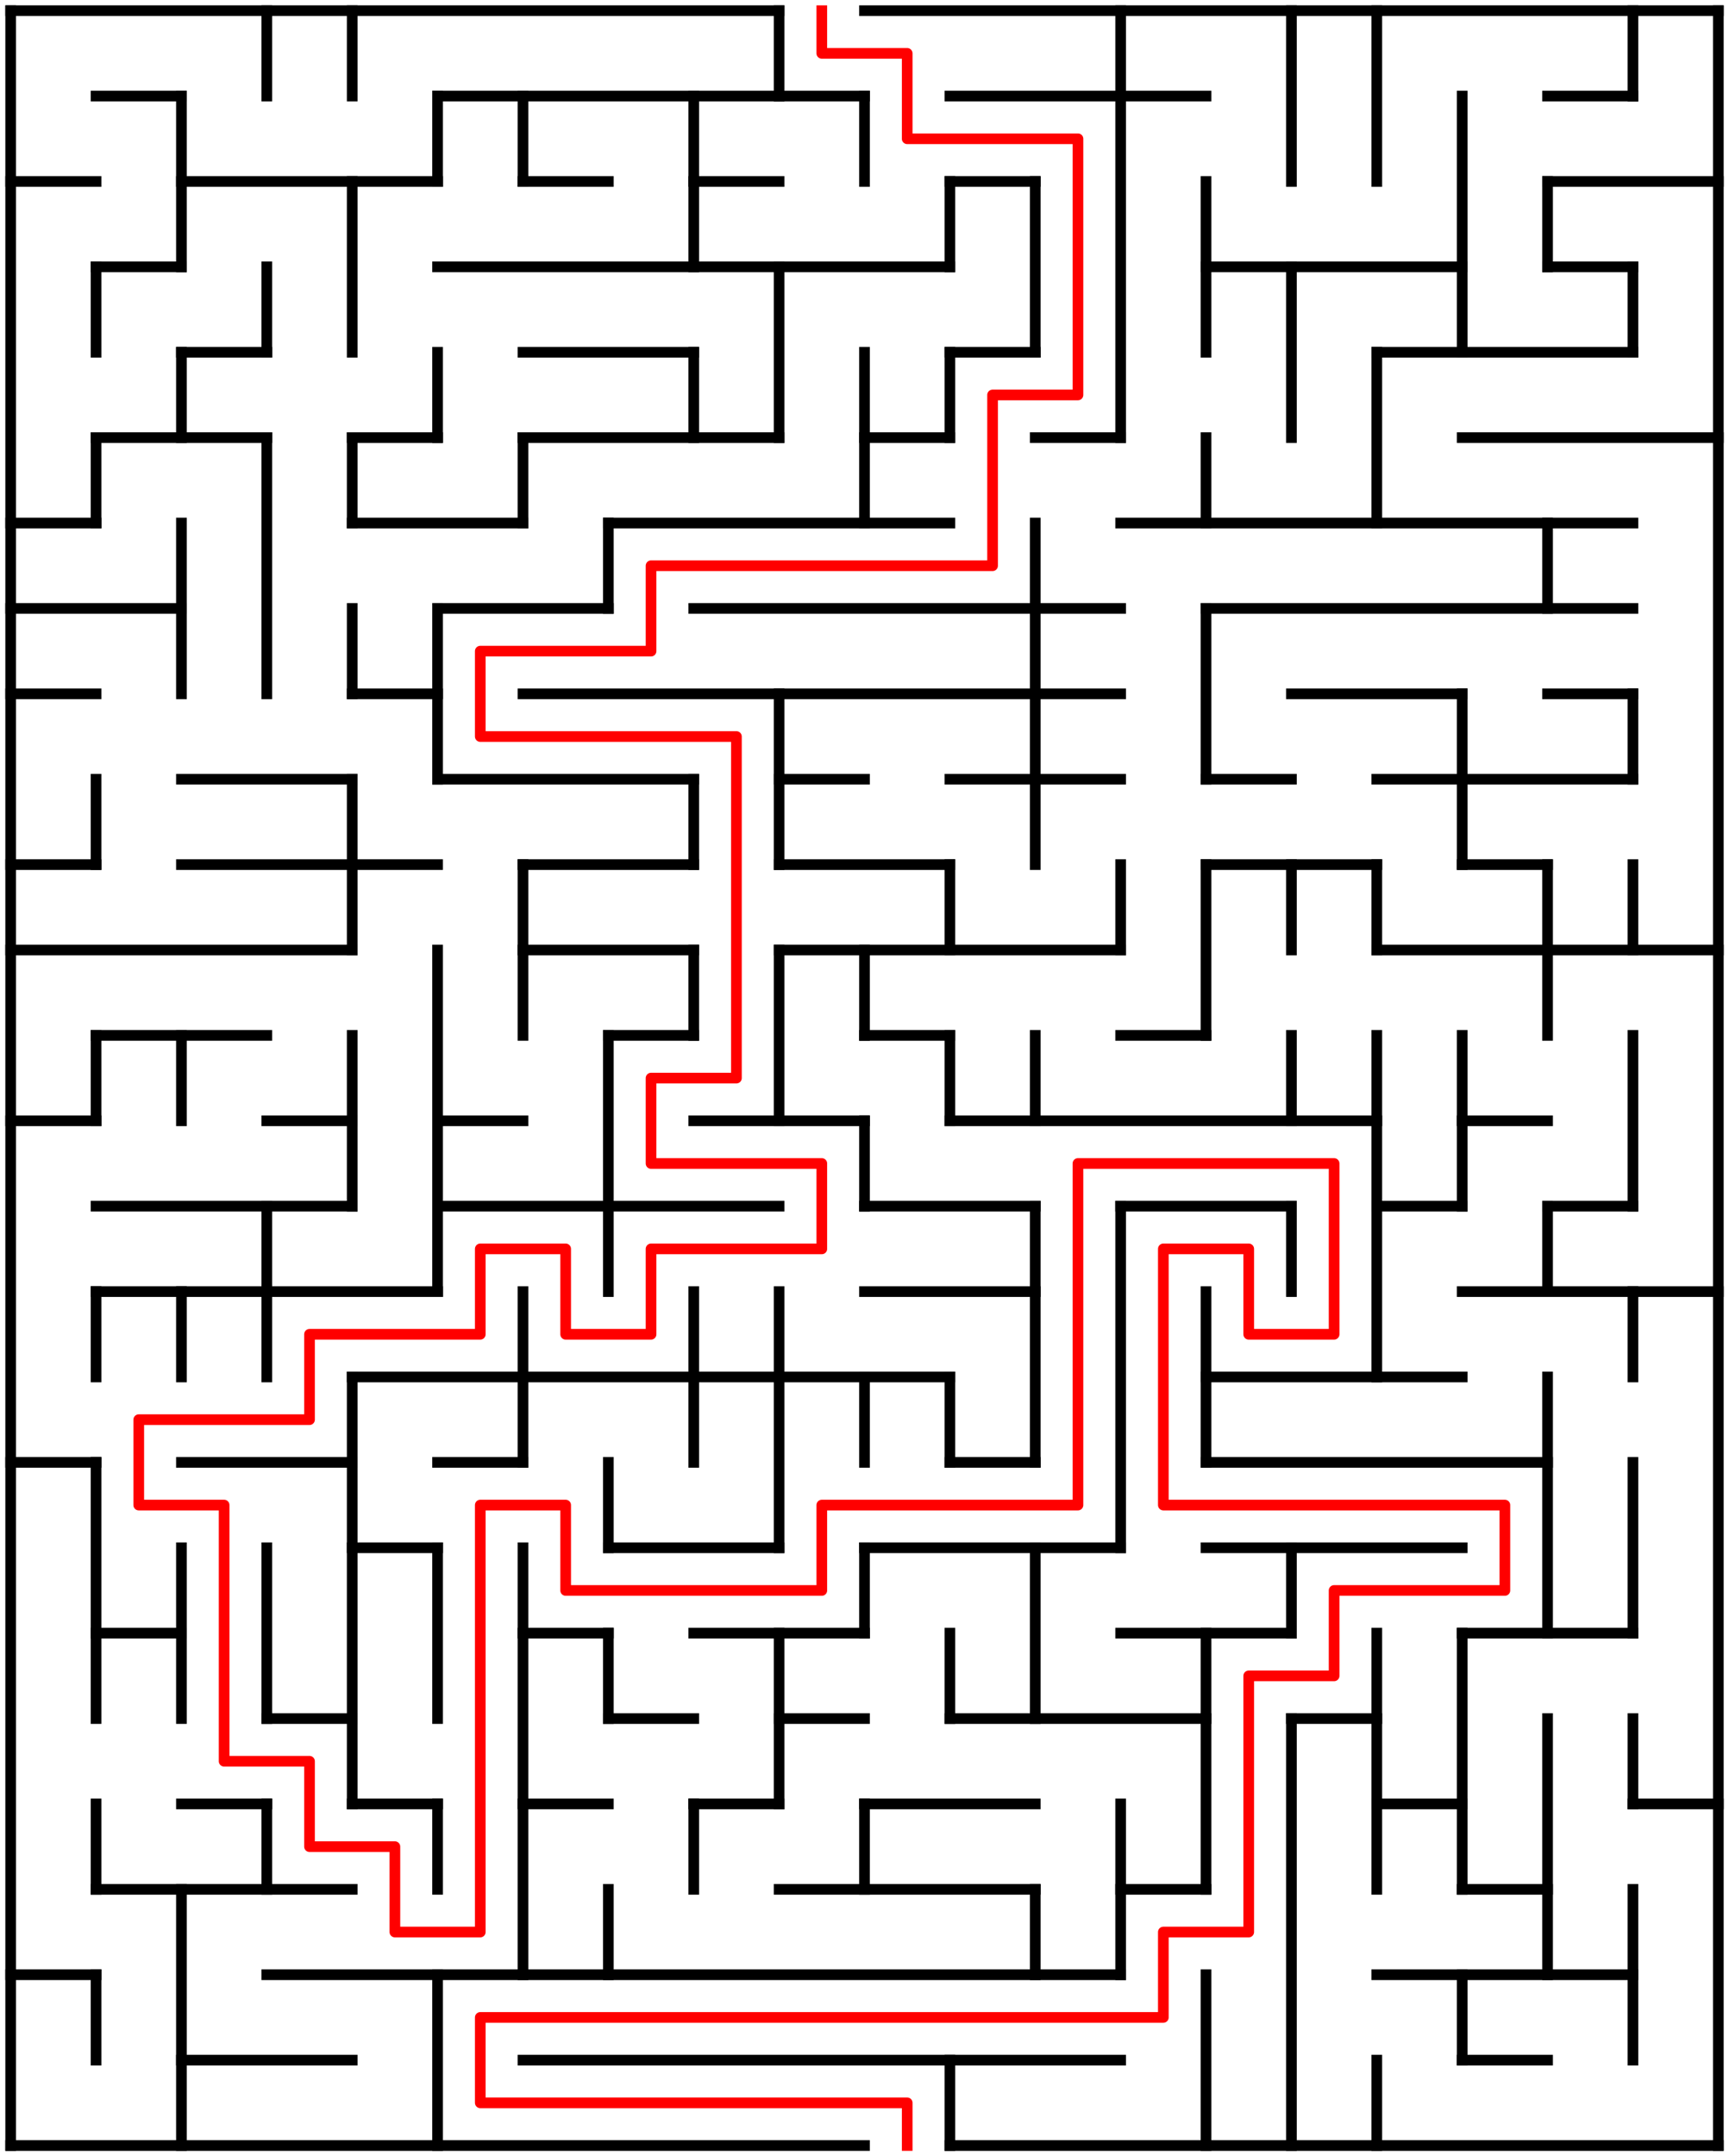 ﻿<?xml version="1.0" encoding="utf-8" standalone="no"?>
<!DOCTYPE svg PUBLIC "-//W3C//DTD SVG 1.1//EN" "http://www.w3.org/Graphics/SVG/1.1/DTD/svg11.dtd">
<svg width="324" height="404" version="1.1" xmlns="http://www.w3.org/2000/svg">
  <title>20 by 25 orthogonal maze</title>
  <g fill="none" stroke="#000000" stroke-width="2" stroke-linecap="square">
    <line x1="2" y1="2" x2="146" y2="2" />
    <line x1="162" y1="2" x2="322" y2="2" />
    <line x1="18" y1="18" x2="34" y2="18" />
    <line x1="82" y1="18" x2="162" y2="18" />
    <line x1="178" y1="18" x2="226" y2="18" />
    <line x1="290" y1="18" x2="306" y2="18" />
    <line x1="2" y1="34" x2="18" y2="34" />
    <line x1="34" y1="34" x2="82" y2="34" />
    <line x1="98" y1="34" x2="114" y2="34" />
    <line x1="130" y1="34" x2="146" y2="34" />
    <line x1="178" y1="34" x2="194" y2="34" />
    <line x1="290" y1="34" x2="322" y2="34" />
    <line x1="18" y1="50" x2="34" y2="50" />
    <line x1="82" y1="50" x2="178" y2="50" />
    <line x1="226" y1="50" x2="274" y2="50" />
    <line x1="290" y1="50" x2="306" y2="50" />
    <line x1="34" y1="66" x2="50" y2="66" />
    <line x1="98" y1="66" x2="130" y2="66" />
    <line x1="178" y1="66" x2="194" y2="66" />
    <line x1="258" y1="66" x2="306" y2="66" />
    <line x1="18" y1="82" x2="50" y2="82" />
    <line x1="66" y1="82" x2="82" y2="82" />
    <line x1="98" y1="82" x2="146" y2="82" />
    <line x1="162" y1="82" x2="178" y2="82" />
    <line x1="194" y1="82" x2="210" y2="82" />
    <line x1="274" y1="82" x2="322" y2="82" />
    <line x1="2" y1="98" x2="18" y2="98" />
    <line x1="66" y1="98" x2="98" y2="98" />
    <line x1="114" y1="98" x2="178" y2="98" />
    <line x1="210" y1="98" x2="306" y2="98" />
    <line x1="2" y1="114" x2="34" y2="114" />
    <line x1="82" y1="114" x2="114" y2="114" />
    <line x1="130" y1="114" x2="210" y2="114" />
    <line x1="226" y1="114" x2="306" y2="114" />
    <line x1="2" y1="130" x2="18" y2="130" />
    <line x1="66" y1="130" x2="82" y2="130" />
    <line x1="98" y1="130" x2="210" y2="130" />
    <line x1="242" y1="130" x2="274" y2="130" />
    <line x1="290" y1="130" x2="306" y2="130" />
    <line x1="34" y1="146" x2="66" y2="146" />
    <line x1="82" y1="146" x2="130" y2="146" />
    <line x1="146" y1="146" x2="162" y2="146" />
    <line x1="178" y1="146" x2="210" y2="146" />
    <line x1="226" y1="146" x2="242" y2="146" />
    <line x1="258" y1="146" x2="306" y2="146" />
    <line x1="2" y1="162" x2="18" y2="162" />
    <line x1="34" y1="162" x2="82" y2="162" />
    <line x1="98" y1="162" x2="130" y2="162" />
    <line x1="146" y1="162" x2="178" y2="162" />
    <line x1="226" y1="162" x2="258" y2="162" />
    <line x1="274" y1="162" x2="290" y2="162" />
    <line x1="2" y1="178" x2="66" y2="178" />
    <line x1="98" y1="178" x2="130" y2="178" />
    <line x1="146" y1="178" x2="210" y2="178" />
    <line x1="258" y1="178" x2="322" y2="178" />
    <line x1="18" y1="194" x2="50" y2="194" />
    <line x1="114" y1="194" x2="130" y2="194" />
    <line x1="162" y1="194" x2="178" y2="194" />
    <line x1="210" y1="194" x2="226" y2="194" />
    <line x1="2" y1="210" x2="18" y2="210" />
    <line x1="50" y1="210" x2="66" y2="210" />
    <line x1="82" y1="210" x2="98" y2="210" />
    <line x1="130" y1="210" x2="162" y2="210" />
    <line x1="178" y1="210" x2="258" y2="210" />
    <line x1="274" y1="210" x2="290" y2="210" />
    <line x1="18" y1="226" x2="66" y2="226" />
    <line x1="82" y1="226" x2="146" y2="226" />
    <line x1="162" y1="226" x2="194" y2="226" />
    <line x1="210" y1="226" x2="242" y2="226" />
    <line x1="258" y1="226" x2="274" y2="226" />
    <line x1="290" y1="226" x2="306" y2="226" />
    <line x1="18" y1="242" x2="82" y2="242" />
    <line x1="162" y1="242" x2="194" y2="242" />
    <line x1="274" y1="242" x2="322" y2="242" />
    <line x1="66" y1="258" x2="178" y2="258" />
    <line x1="226" y1="258" x2="274" y2="258" />
    <line x1="2" y1="274" x2="18" y2="274" />
    <line x1="34" y1="274" x2="66" y2="274" />
    <line x1="82" y1="274" x2="98" y2="274" />
    <line x1="178" y1="274" x2="194" y2="274" />
    <line x1="226" y1="274" x2="290" y2="274" />
    <line x1="66" y1="290" x2="82" y2="290" />
    <line x1="114" y1="290" x2="146" y2="290" />
    <line x1="162" y1="290" x2="210" y2="290" />
    <line x1="226" y1="290" x2="274" y2="290" />
    <line x1="18" y1="306" x2="34" y2="306" />
    <line x1="98" y1="306" x2="114" y2="306" />
    <line x1="130" y1="306" x2="162" y2="306" />
    <line x1="210" y1="306" x2="242" y2="306" />
    <line x1="274" y1="306" x2="306" y2="306" />
    <line x1="50" y1="322" x2="66" y2="322" />
    <line x1="114" y1="322" x2="130" y2="322" />
    <line x1="146" y1="322" x2="162" y2="322" />
    <line x1="178" y1="322" x2="226" y2="322" />
    <line x1="242" y1="322" x2="258" y2="322" />
    <line x1="34" y1="338" x2="50" y2="338" />
    <line x1="66" y1="338" x2="82" y2="338" />
    <line x1="98" y1="338" x2="114" y2="338" />
    <line x1="130" y1="338" x2="146" y2="338" />
    <line x1="162" y1="338" x2="194" y2="338" />
    <line x1="258" y1="338" x2="274" y2="338" />
    <line x1="306" y1="338" x2="322" y2="338" />
    <line x1="18" y1="354" x2="66" y2="354" />
    <line x1="146" y1="354" x2="194" y2="354" />
    <line x1="210" y1="354" x2="226" y2="354" />
    <line x1="274" y1="354" x2="290" y2="354" />
    <line x1="2" y1="370" x2="18" y2="370" />
    <line x1="50" y1="370" x2="210" y2="370" />
    <line x1="258" y1="370" x2="306" y2="370" />
    <line x1="34" y1="386" x2="66" y2="386" />
    <line x1="98" y1="386" x2="210" y2="386" />
    <line x1="274" y1="386" x2="290" y2="386" />
    <line x1="2" y1="402" x2="162" y2="402" />
    <line x1="178" y1="402" x2="322" y2="402" />
    <line x1="2" y1="2" x2="2" y2="402" />
    <line x1="18" y1="50" x2="18" y2="66" />
    <line x1="18" y1="82" x2="18" y2="98" />
    <line x1="18" y1="146" x2="18" y2="162" />
    <line x1="18" y1="194" x2="18" y2="210" />
    <line x1="18" y1="242" x2="18" y2="258" />
    <line x1="18" y1="274" x2="18" y2="322" />
    <line x1="18" y1="338" x2="18" y2="354" />
    <line x1="18" y1="370" x2="18" y2="386" />
    <line x1="34" y1="18" x2="34" y2="50" />
    <line x1="34" y1="66" x2="34" y2="82" />
    <line x1="34" y1="98" x2="34" y2="130" />
    <line x1="34" y1="194" x2="34" y2="210" />
    <line x1="34" y1="242" x2="34" y2="258" />
    <line x1="34" y1="290" x2="34" y2="322" />
    <line x1="34" y1="354" x2="34" y2="402" />
    <line x1="50" y1="2" x2="50" y2="18" />
    <line x1="50" y1="50" x2="50" y2="66" />
    <line x1="50" y1="82" x2="50" y2="130" />
    <line x1="50" y1="226" x2="50" y2="258" />
    <line x1="50" y1="290" x2="50" y2="322" />
    <line x1="50" y1="338" x2="50" y2="354" />
    <line x1="66" y1="2" x2="66" y2="18" />
    <line x1="66" y1="34" x2="66" y2="66" />
    <line x1="66" y1="82" x2="66" y2="98" />
    <line x1="66" y1="114" x2="66" y2="130" />
    <line x1="66" y1="146" x2="66" y2="178" />
    <line x1="66" y1="194" x2="66" y2="226" />
    <line x1="66" y1="258" x2="66" y2="338" />
    <line x1="82" y1="18" x2="82" y2="34" />
    <line x1="82" y1="66" x2="82" y2="82" />
    <line x1="82" y1="114" x2="82" y2="146" />
    <line x1="82" y1="178" x2="82" y2="242" />
    <line x1="82" y1="290" x2="82" y2="322" />
    <line x1="82" y1="338" x2="82" y2="354" />
    <line x1="82" y1="370" x2="82" y2="402" />
    <line x1="98" y1="18" x2="98" y2="34" />
    <line x1="98" y1="82" x2="98" y2="98" />
    <line x1="98" y1="162" x2="98" y2="194" />
    <line x1="98" y1="242" x2="98" y2="274" />
    <line x1="98" y1="290" x2="98" y2="370" />
    <line x1="114" y1="98" x2="114" y2="114" />
    <line x1="114" y1="194" x2="114" y2="242" />
    <line x1="114" y1="274" x2="114" y2="290" />
    <line x1="114" y1="306" x2="114" y2="322" />
    <line x1="114" y1="354" x2="114" y2="370" />
    <line x1="130" y1="18" x2="130" y2="50" />
    <line x1="130" y1="66" x2="130" y2="82" />
    <line x1="130" y1="146" x2="130" y2="162" />
    <line x1="130" y1="178" x2="130" y2="194" />
    <line x1="130" y1="242" x2="130" y2="274" />
    <line x1="130" y1="338" x2="130" y2="354" />
    <line x1="146" y1="2" x2="146" y2="18" />
    <line x1="146" y1="50" x2="146" y2="82" />
    <line x1="146" y1="130" x2="146" y2="162" />
    <line x1="146" y1="178" x2="146" y2="210" />
    <line x1="146" y1="242" x2="146" y2="290" />
    <line x1="146" y1="306" x2="146" y2="338" />
    <line x1="162" y1="18" x2="162" y2="34" />
    <line x1="162" y1="66" x2="162" y2="98" />
    <line x1="162" y1="178" x2="162" y2="194" />
    <line x1="162" y1="210" x2="162" y2="226" />
    <line x1="162" y1="258" x2="162" y2="274" />
    <line x1="162" y1="290" x2="162" y2="306" />
    <line x1="162" y1="338" x2="162" y2="354" />
    <line x1="178" y1="34" x2="178" y2="50" />
    <line x1="178" y1="66" x2="178" y2="82" />
    <line x1="178" y1="162" x2="178" y2="178" />
    <line x1="178" y1="194" x2="178" y2="210" />
    <line x1="178" y1="258" x2="178" y2="274" />
    <line x1="178" y1="306" x2="178" y2="322" />
    <line x1="178" y1="386" x2="178" y2="402" />
    <line x1="194" y1="34" x2="194" y2="66" />
    <line x1="194" y1="98" x2="194" y2="162" />
    <line x1="194" y1="194" x2="194" y2="210" />
    <line x1="194" y1="226" x2="194" y2="274" />
    <line x1="194" y1="290" x2="194" y2="322" />
    <line x1="194" y1="354" x2="194" y2="370" />
    <line x1="210" y1="2" x2="210" y2="82" />
    <line x1="210" y1="162" x2="210" y2="178" />
    <line x1="210" y1="226" x2="210" y2="290" />
    <line x1="210" y1="338" x2="210" y2="370" />
    <line x1="226" y1="34" x2="226" y2="66" />
    <line x1="226" y1="82" x2="226" y2="98" />
    <line x1="226" y1="114" x2="226" y2="146" />
    <line x1="226" y1="162" x2="226" y2="194" />
    <line x1="226" y1="242" x2="226" y2="274" />
    <line x1="226" y1="306" x2="226" y2="354" />
    <line x1="226" y1="370" x2="226" y2="402" />
    <line x1="242" y1="2" x2="242" y2="34" />
    <line x1="242" y1="50" x2="242" y2="82" />
    <line x1="242" y1="162" x2="242" y2="178" />
    <line x1="242" y1="194" x2="242" y2="210" />
    <line x1="242" y1="226" x2="242" y2="242" />
    <line x1="242" y1="290" x2="242" y2="306" />
    <line x1="242" y1="322" x2="242" y2="402" />
    <line x1="258" y1="2" x2="258" y2="34" />
    <line x1="258" y1="66" x2="258" y2="98" />
    <line x1="258" y1="162" x2="258" y2="178" />
    <line x1="258" y1="194" x2="258" y2="258" />
    <line x1="258" y1="306" x2="258" y2="354" />
    <line x1="258" y1="386" x2="258" y2="402" />
    <line x1="274" y1="18" x2="274" y2="66" />
    <line x1="274" y1="130" x2="274" y2="162" />
    <line x1="274" y1="194" x2="274" y2="226" />
    <line x1="274" y1="306" x2="274" y2="354" />
    <line x1="274" y1="370" x2="274" y2="386" />
    <line x1="290" y1="34" x2="290" y2="50" />
    <line x1="290" y1="98" x2="290" y2="114" />
    <line x1="290" y1="162" x2="290" y2="194" />
    <line x1="290" y1="226" x2="290" y2="242" />
    <line x1="290" y1="258" x2="290" y2="306" />
    <line x1="290" y1="322" x2="290" y2="370" />
    <line x1="306" y1="2" x2="306" y2="18" />
    <line x1="306" y1="50" x2="306" y2="66" />
    <line x1="306" y1="130" x2="306" y2="146" />
    <line x1="306" y1="162" x2="306" y2="178" />
    <line x1="306" y1="194" x2="306" y2="226" />
    <line x1="306" y1="242" x2="306" y2="258" />
    <line x1="306" y1="274" x2="306" y2="306" />
    <line x1="306" y1="322" x2="306" y2="338" />
    <line x1="306" y1="354" x2="306" y2="386" />
    <line x1="322" y1="2" x2="322" y2="402" />
  </g>
  <polyline fill="none" stroke="#ff0000" stroke-width="2" stroke-linecap="square" stroke-linejoin="round" points="154,2 154,10 170,10 170,26 202,26 202,74 186,74 186,106 122,106 122,122 90,122 90,138 138,138 138,202 122,202 122,218 154,218 154,234 122,234 122,250 106,250 106,234 90,234 90,250 58,250 58,266 26,266 26,282 42,282 42,330 58,330 58,346 74,346 74,362 90,362 90,282 106,282 106,298 154,298 154,282 202,282 202,218 250,218 250,250 234,250 234,234 218,234 218,282 282,282 282,298 250,298 250,314 234,314 234,362 218,362 218,378 90,378 90,394 170,394 170,402" />
  <type>Rectangular</type>
</svg>